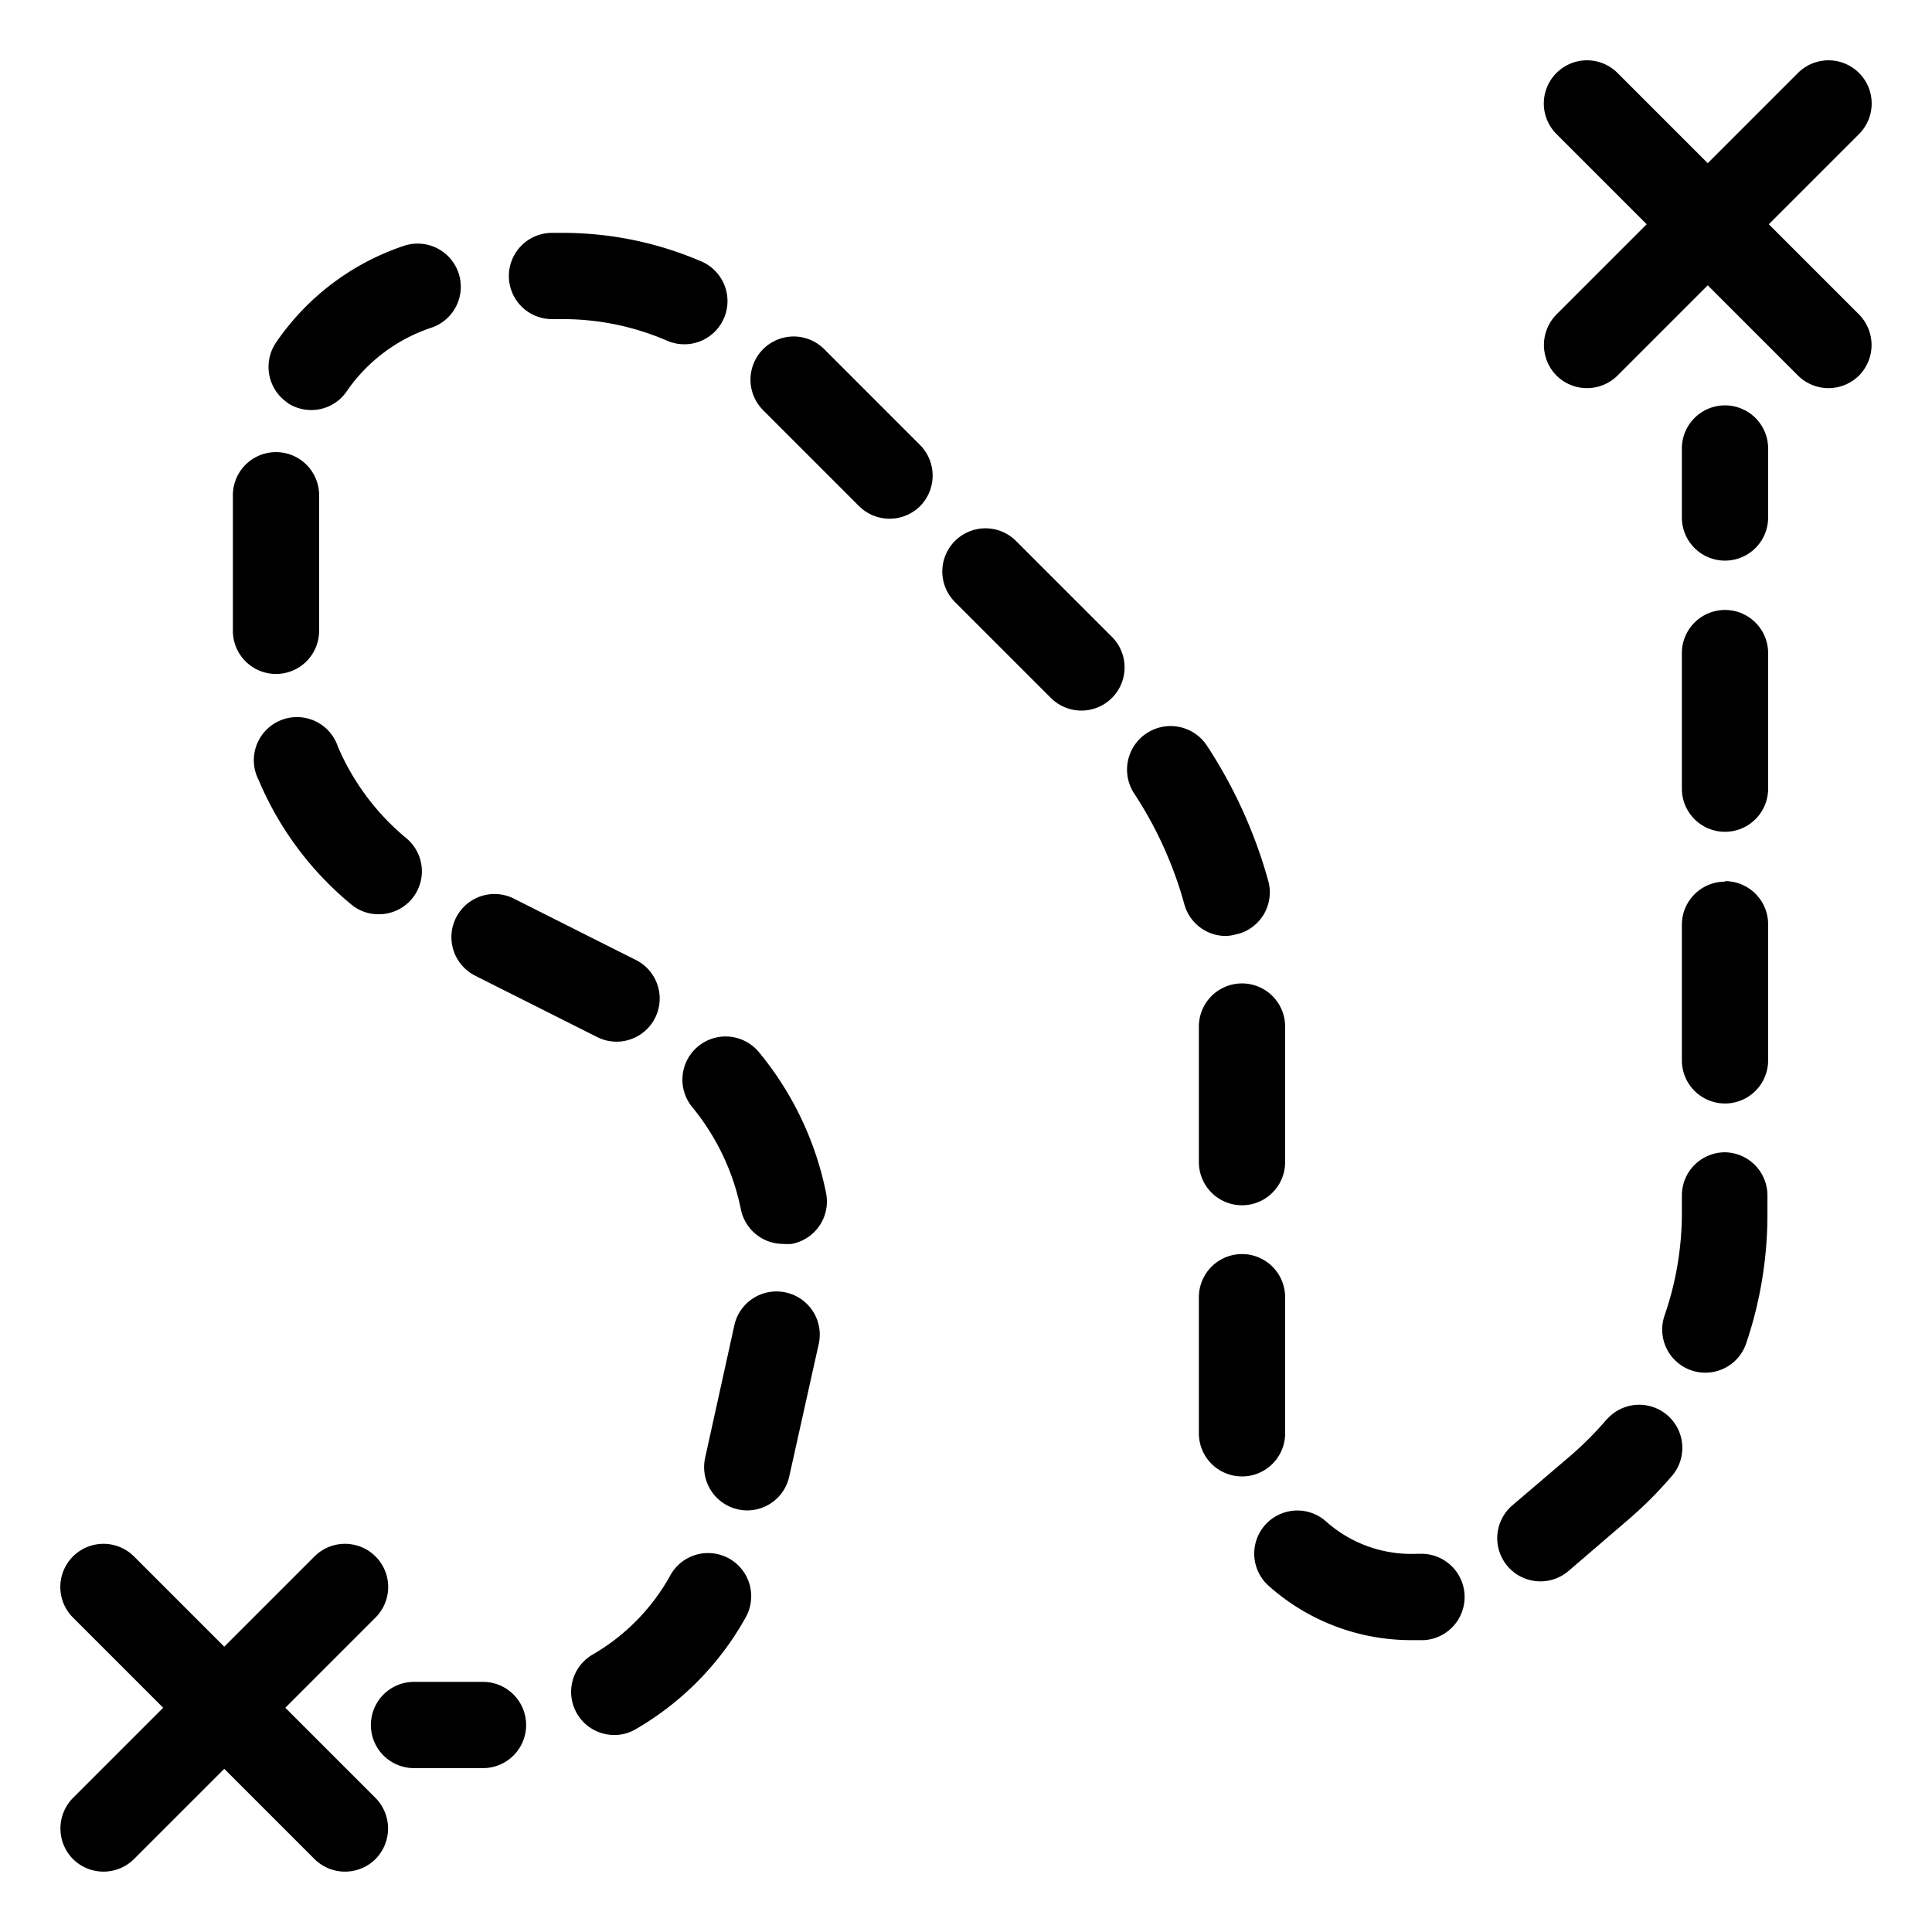 <svg viewBox="0 0 112 112" xmlns="http://www.w3.org/2000/svg">
  <path d="M107.77,18.23a2.52,2.52,0,0,1,0,3.54,2.51,2.51,0,0,1-3.54,0L99,16.54l-5.23,5.23a2.51,2.51,0,0,1-3.54,0,2.52,2.52,0,0,1,0-3.54L95.46,13,90.23,7.77a2.5,2.5,0,0,1,3.54-3.54L99,9.46l5.23-5.23a2.5,2.5,0,0,1,3.54,3.54L102.54,13ZM16.54,99l5.23-5.23a2.5,2.5,0,0,0-3.54-3.54L13,95.46,7.77,90.23a2.5,2.5,0,0,0-3.54,3.54L9.46,99l-5.23,5.23a2.52,2.52,0,0,0,0,3.54,2.51,2.51,0,0,0,3.54,0L13,102.54l5.23,5.23a2.51,2.51,0,0,0,3.54,0,2.52,2.52,0,0,0,0-3.54ZM100,23.5A2.5,2.5,0,0,0,97.5,26v4a2.5,2.5,0,0,0,5,0V26A2.5,2.5,0,0,0,100,23.5ZM74.5,83v-7.8a2.5,2.5,0,0,0-5,0v7.92A2.5,2.5,0,0,0,72,85.59h.06A2.5,2.5,0,0,0,74.5,83ZM58.9,31.36a2.5,2.5,0,1,0-3.54,3.54l5.56,5.56a2.5,2.5,0,0,0,3.54-3.54ZM47.78,20.24a2.5,2.5,0,0,0-3.54,3.54l5.56,5.56a2.51,2.51,0,0,0,3.54,0,2.52,2.52,0,0,0,0-3.54Zm24,33.9a2.5,2.5,0,0,0,1.74-3.08,27.83,27.83,0,0,0-3.55-7.83A2.5,2.5,0,1,0,65.75,46a22.63,22.63,0,0,1,2.91,6.43,2.5,2.5,0,0,0,2.41,1.83A2.57,2.57,0,0,0,71.74,54.14ZM44,61a2.5,2.5,0,0,0-3.87,3.18,13.59,13.59,0,0,1,2.82,5.93,2.5,2.5,0,0,0,2.45,2,2.72,2.72,0,0,0,.49,0,2.5,2.5,0,0,0,2-2.94A18.55,18.55,0,0,0,44,61Zm56-9.89a2.5,2.5,0,0,0-2.5,2.5v7.86a2.5,2.5,0,0,0,5,0V53.58A2.5,2.5,0,0,0,100,51.08ZM45.57,74.93a2.5,2.5,0,0,0-3,1.9L40.88,84.5a2.51,2.51,0,0,0,1.9,3,2.57,2.57,0,0,0,.55.06,2.5,2.5,0,0,0,2.43-2l1.71-7.68A2.5,2.5,0,0,0,45.57,74.93ZM100,35.36a2.5,2.5,0,0,0-2.5,2.5v7.86a2.5,2.5,0,0,0,5,0V37.86A2.5,2.5,0,0,0,100,35.36ZM93.17,82.25a19.82,19.82,0,0,1-2.09,2.11l-3.41,2.91a2.5,2.5,0,0,0,3.26,3.8l3.4-2.92A23.21,23.21,0,0,0,97,85.47a2.5,2.5,0,0,0-3.82-3.22ZM100,66.8a2.5,2.5,0,0,0-2.5,2.5v1.09a18.22,18.22,0,0,1-1,5.86,2.5,2.5,0,1,0,4.74,1.59,23.27,23.27,0,0,0,1.22-7.45V69.3A2.5,2.5,0,0,0,100,66.8ZM82.24,90.07a7.43,7.43,0,0,1-5.39-1.89,2.5,2.5,0,0,0-3.34,3.72,12.39,12.39,0,0,0,8.28,3.18c.26,0,.52,0,.77,0a2.5,2.5,0,1,0-.32-5ZM27.64,56.61l7,3.52a2.5,2.5,0,0,0,2.24-4.47l-7-3.52a2.5,2.5,0,1,0-2.23,4.47Zm-11-33.27a2.5,2.5,0,0,0,1.4.43,2.48,2.48,0,0,0,2.07-1.1A9.63,9.63,0,0,1,25,19a2.5,2.5,0,0,0-1.58-4.75A14.57,14.57,0,0,0,16,19.86,2.51,2.51,0,0,0,16.66,23.34Zm25.61,67a2.5,2.5,0,0,0-3.4,1,12,12,0,0,1-4.5,4.58,2.5,2.5,0,0,0,1.25,4.66,2.43,2.43,0,0,0,1.24-.33,17.09,17.09,0,0,0,6.39-6.49A2.51,2.51,0,0,0,42.27,90.35ZM69.5,59.51v7.86a2.5,2.5,0,0,0,5,0V59.51a2.5,2.5,0,1,0-5,0ZM32,18.5h.61a15.19,15.19,0,0,1,6.06,1.25,2.5,2.5,0,1,0,2-4.59,20.29,20.29,0,0,0-8.05-1.66H32a2.5,2.5,0,1,0,0,5ZM19.59,43.29A2.5,2.5,0,1,0,15,45.23a18.79,18.79,0,0,0,5.36,7.2,2.45,2.45,0,0,0,1.59.57,2.49,2.49,0,0,0,1.59-4.42A14.09,14.09,0,0,1,19.59,43.29ZM16,39.07a2.5,2.5,0,0,0,2.5-2.5V28.71a2.5,2.5,0,0,0-5,0v7.86A2.5,2.5,0,0,0,16,39.07ZM28,97.5H24a2.5,2.5,0,0,0,0,5h4a2.5,2.5,0,0,0,0-5Z" fill="currentColor"></path>
</svg>
